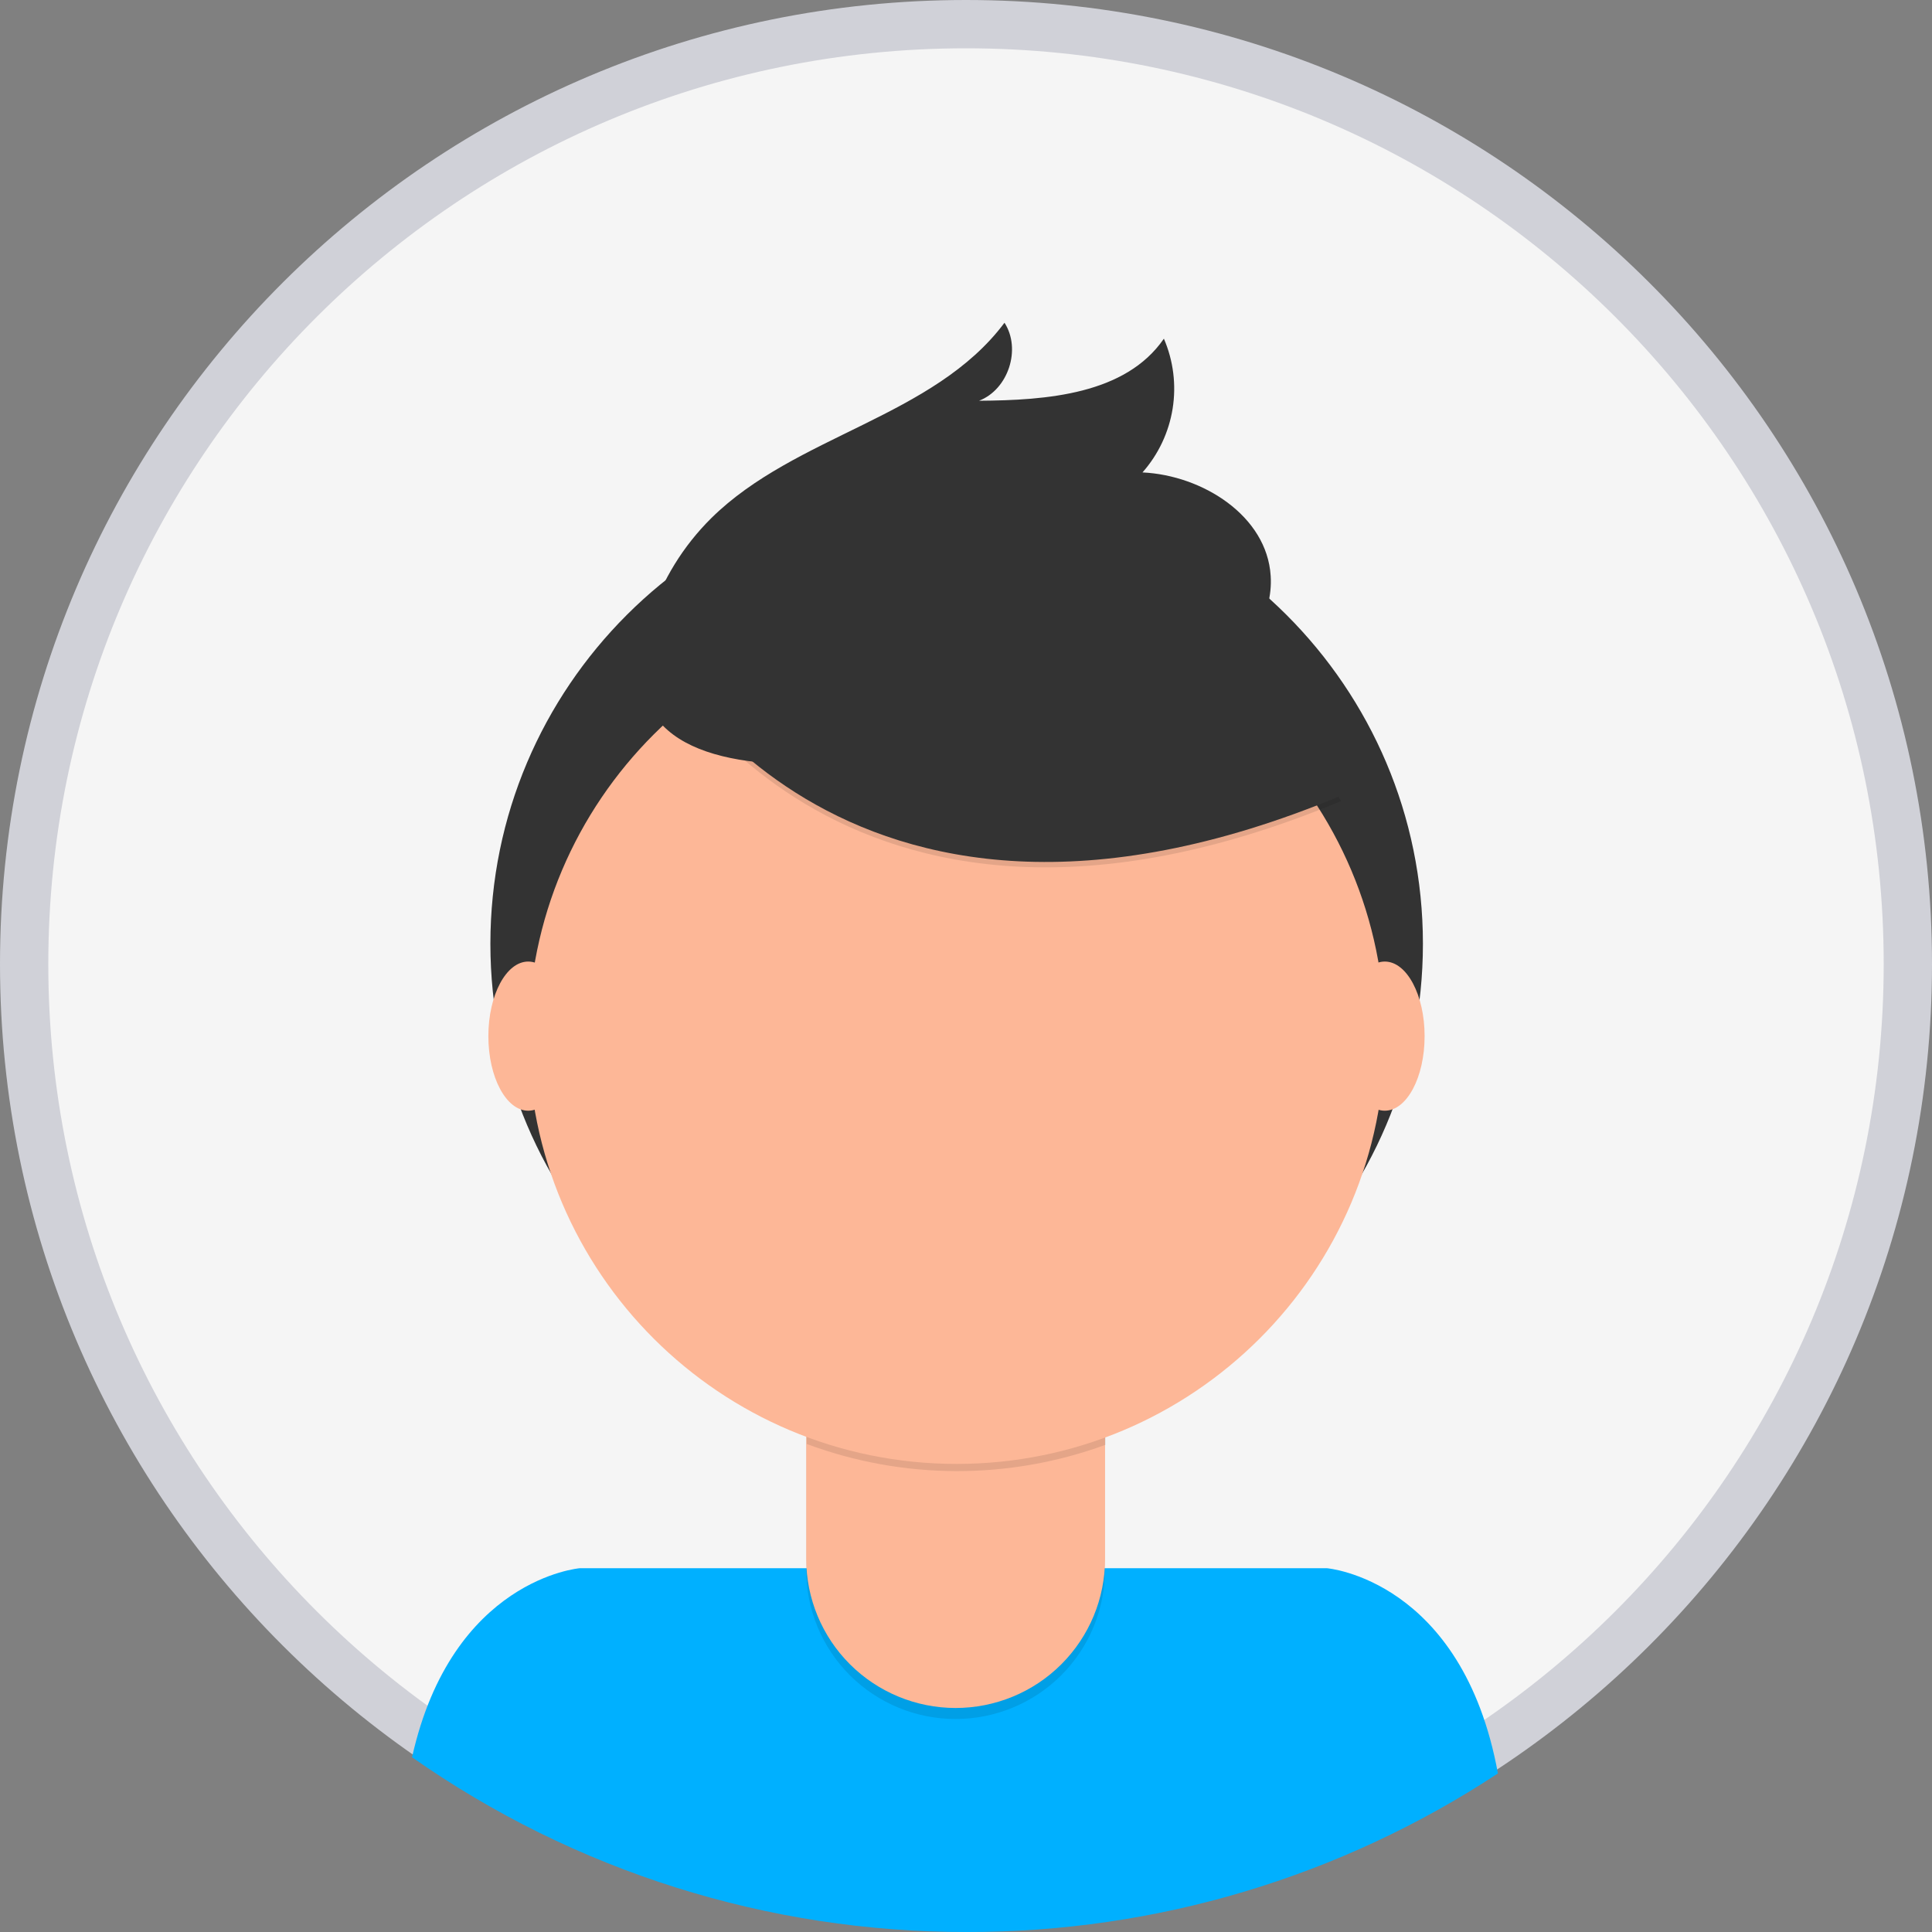 <svg width="40" height="40" viewBox="0 0 40 40" fill="none" xmlns="http://www.w3.org/2000/svg">
<rect x="0" y="0" width="40" height="40" fill="#808080" stroke="none"/>
<path d="M39.5 19.96C39.5 30.707 30.77 39.421 20 39.421C9.23 39.421 0.5 30.707 0.5 19.96C0.5 9.214 9.23 0.5 20 0.5C30.77 0.5 39.5 9.214 39.5 19.96Z" fill="#F5F5F5" stroke="#D0D1D8"/>
<path d="M20.019 40C23.927 40.006 27.751 38.864 31.013 36.717C30.276 32.697 27.471 32.468 27.471 32.468H12.005C12.005 32.468 9.358 32.684 8.531 36.382C11.894 38.743 15.908 40.007 20.019 40V40Z" fill="#00B0FF"/>
<path d="M19.807 29.174C25.138 29.174 29.46 24.861 29.46 19.54C29.46 14.219 25.138 9.906 19.807 9.906C14.475 9.906 10.153 14.219 10.153 19.54C10.153 24.861 14.475 29.174 19.807 29.174Z" fill="#333333"/>
<path opacity="0.1" d="M16.69 27.565H22.876V32.503C22.876 33.322 22.55 34.107 21.971 34.686C21.391 35.264 20.604 35.59 19.784 35.59V35.59C18.964 35.59 18.177 35.265 17.597 34.686C17.017 34.107 16.692 33.322 16.692 32.503V27.565H16.69Z" fill="black"/>
<path d="M16.887 27.336H22.683C22.735 27.336 22.785 27.356 22.822 27.393C22.858 27.43 22.879 27.48 22.879 27.531V32.274C22.879 32.68 22.799 33.081 22.644 33.456C22.488 33.831 22.26 34.171 21.973 34.458C21.686 34.745 21.345 34.972 20.969 35.127C20.594 35.282 20.191 35.362 19.785 35.362V35.362C18.965 35.362 18.178 35.036 17.598 34.458C17.018 33.879 16.692 33.094 16.692 32.275V27.531C16.692 27.48 16.713 27.43 16.749 27.393C16.786 27.357 16.835 27.336 16.887 27.336V27.336Z" fill="#FDB797"/>
<path opacity="0.1" d="M16.702 29.896C18.696 30.639 20.89 30.645 22.888 29.913V29.153H16.702V29.896Z" fill="black"/>
<path d="M19.806 30.309C24.703 30.309 28.673 26.347 28.673 21.46C28.673 16.573 24.703 12.612 19.806 12.612C14.91 12.612 10.94 16.573 10.94 21.46C10.94 26.347 14.91 30.309 19.806 30.309Z" fill="#FDB797"/>
<path opacity="0.1" d="M13.49 13.412C13.49 13.412 17.227 20.981 27.767 16.585L25.313 12.745L20.963 11.187L13.49 13.412Z" fill="black"/>
<path d="M13.49 13.301C13.49 13.301 17.227 20.87 27.767 16.473L25.313 12.633L20.963 11.075L13.49 13.301Z" fill="#333333"/>
<path d="M13.457 12.788C13.71 12.009 14.145 11.303 14.727 10.727C16.471 9.006 19.33 8.644 20.797 6.682C21.148 7.226 20.877 8.063 20.27 8.297C21.675 8.288 23.303 8.165 24.097 7.012C24.294 7.468 24.356 7.97 24.278 8.461C24.199 8.951 23.983 9.409 23.654 9.781C24.899 9.84 26.23 10.681 26.308 11.922C26.362 12.75 25.84 13.533 25.162 14.007C24.483 14.482 23.657 14.699 22.846 14.878C20.478 15.399 11.913 17.583 13.457 12.788Z" fill="#333333"/>
<path d="M10.936 22.996C11.392 22.996 11.761 22.305 11.761 21.452C11.761 20.599 11.392 19.908 10.936 19.908C10.481 19.908 10.111 20.599 10.111 21.452C10.111 22.305 10.481 22.996 10.936 22.996Z" fill="#FDB797"/>
<path d="M28.671 22.996C29.126 22.996 29.495 22.305 29.495 21.452C29.495 20.599 29.126 19.908 28.671 19.908C28.215 19.908 27.846 20.599 27.846 21.452C27.846 22.305 28.215 22.996 28.671 22.996Z" fill="#FDB797"/>
</svg>
